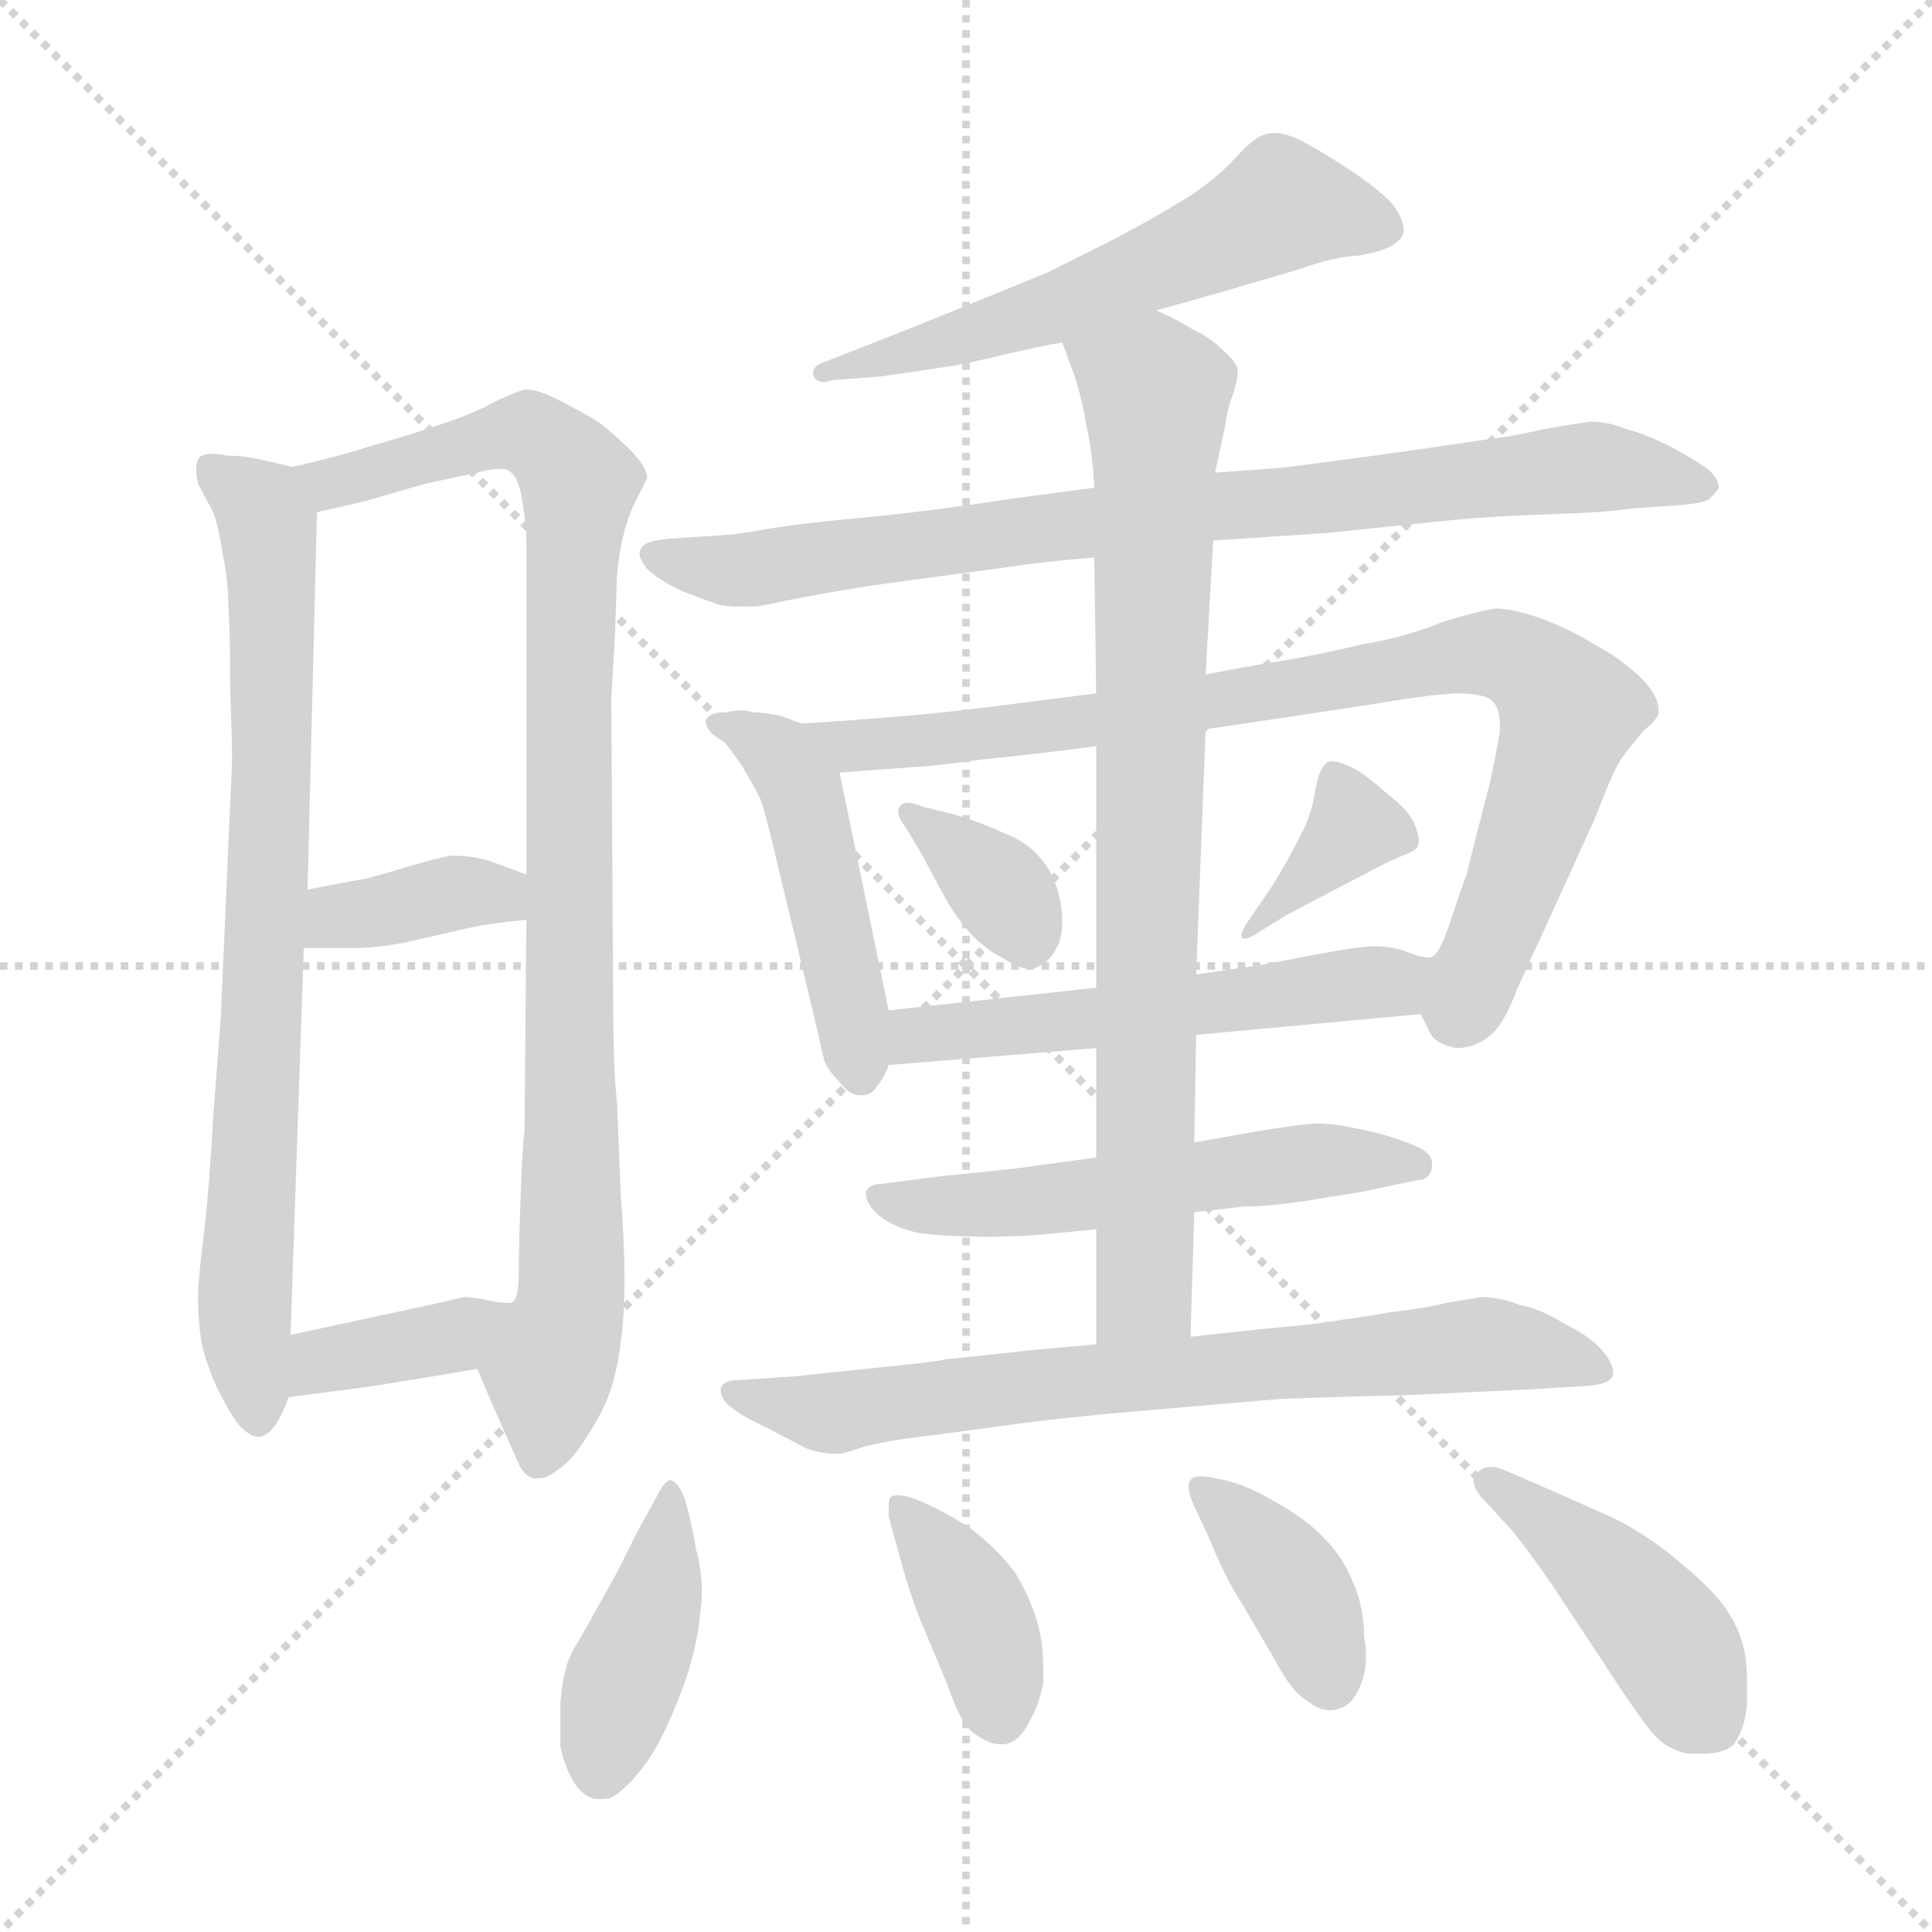 <svg xmlns="http://www.w3.org/2000/svg" version="1.1" viewBox="0 0 1024 1024">
  <g stroke="lightgray" stroke-dasharray="1,1" stroke-width="1" transform="scale(4, 4)">
    <line x1="0" y1="0" x2="256" y2="256" />
    <line x1="256" y1="0" x2="0" y2="256" />
    <line x1="128" y1="0" x2="128" y2="256" />
    <line x1="0" y1="128" x2="256" y2="128" />
  </g>
  <g transform="scale(1.0, -1.0) translate(0.0, -805.50)">
    <style type="text/css">
      
        @keyframes keyframes0 {
          from {
            stroke: blue;
            stroke-dashoffset: 773;
            stroke-width: 128;
          }
          72% {
            animation-timing-function: step-end;
            stroke: blue;
            stroke-dashoffset: 0;
            stroke-width: 128;
          }
          to {
            stroke: black;
            stroke-width: 1024;
          }
        }
        #make-me-a-hanzi-animation-0 {
          animation: keyframes0 0.879s both;
          animation-delay: 0s;
          animation-timing-function: linear;
        }
      
        @keyframes keyframes1 {
          from {
            stroke: blue;
            stroke-dashoffset: 934;
            stroke-width: 128;
          }
          75% {
            animation-timing-function: step-end;
            stroke: blue;
            stroke-dashoffset: 0;
            stroke-width: 128;
          }
          to {
            stroke: black;
            stroke-width: 1024;
          }
        }
        #make-me-a-hanzi-animation-1 {
          animation: keyframes1 1.01s both;
          animation-delay: 0.879s;
          animation-timing-function: linear;
        }
      
        @keyframes keyframes2 {
          from {
            stroke: blue;
            stroke-dashoffset: 366;
            stroke-width: 128;
          }
          54% {
            animation-timing-function: step-end;
            stroke: blue;
            stroke-dashoffset: 0;
            stroke-width: 128;
          }
          to {
            stroke: black;
            stroke-width: 1024;
          }
        }
        #make-me-a-hanzi-animation-2 {
          animation: keyframes2 0.548s both;
          animation-delay: 1.889s;
          animation-timing-function: linear;
        }
      
        @keyframes keyframes3 {
          from {
            stroke: blue;
            stroke-dashoffset: 364;
            stroke-width: 128;
          }
          54% {
            animation-timing-function: step-end;
            stroke: blue;
            stroke-dashoffset: 0;
            stroke-width: 128;
          }
          to {
            stroke: black;
            stroke-width: 1024;
          }
        }
        #make-me-a-hanzi-animation-3 {
          animation: keyframes3 0.546s both;
          animation-delay: 2.437s;
          animation-timing-function: linear;
        }
      
        @keyframes keyframes4 {
          from {
            stroke: blue;
            stroke-dashoffset: 571;
            stroke-width: 128;
          }
          65% {
            animation-timing-function: step-end;
            stroke: blue;
            stroke-dashoffset: 0;
            stroke-width: 128;
          }
          to {
            stroke: black;
            stroke-width: 1024;
          }
        }
        #make-me-a-hanzi-animation-4 {
          animation: keyframes4 0.715s both;
          animation-delay: 2.983s;
          animation-timing-function: linear;
        }
      
        @keyframes keyframes5 {
          from {
            stroke: blue;
            stroke-dashoffset: 817;
            stroke-width: 128;
          }
          73% {
            animation-timing-function: step-end;
            stroke: blue;
            stroke-dashoffset: 0;
            stroke-width: 128;
          }
          to {
            stroke: black;
            stroke-width: 1024;
          }
        }
        #make-me-a-hanzi-animation-5 {
          animation: keyframes5 0.915s both;
          animation-delay: 3.698s;
          animation-timing-function: linear;
        }
      
        @keyframes keyframes6 {
          from {
            stroke: blue;
            stroke-dashoffset: 470;
            stroke-width: 128;
          }
          60% {
            animation-timing-function: step-end;
            stroke: blue;
            stroke-dashoffset: 0;
            stroke-width: 128;
          }
          to {
            stroke: black;
            stroke-width: 1024;
          }
        }
        #make-me-a-hanzi-animation-6 {
          animation: keyframes6 0.632s both;
          animation-delay: 4.613s;
          animation-timing-function: linear;
        }
      
        @keyframes keyframes7 {
          from {
            stroke: blue;
            stroke-dashoffset: 844;
            stroke-width: 128;
          }
          73% {
            animation-timing-function: step-end;
            stroke: blue;
            stroke-dashoffset: 0;
            stroke-width: 128;
          }
          to {
            stroke: black;
            stroke-width: 1024;
          }
        }
        #make-me-a-hanzi-animation-7 {
          animation: keyframes7 0.937s both;
          animation-delay: 5.245s;
          animation-timing-function: linear;
        }
      
        @keyframes keyframes8 {
          from {
            stroke: blue;
            stroke-dashoffset: 354;
            stroke-width: 128;
          }
          54% {
            animation-timing-function: step-end;
            stroke: blue;
            stroke-dashoffset: 0;
            stroke-width: 128;
          }
          to {
            stroke: black;
            stroke-width: 1024;
          }
        }
        #make-me-a-hanzi-animation-8 {
          animation: keyframes8 0.538s both;
          animation-delay: 6.182s;
          animation-timing-function: linear;
        }
      
        @keyframes keyframes9 {
          from {
            stroke: blue;
            stroke-dashoffset: 367;
            stroke-width: 128;
          }
          54% {
            animation-timing-function: step-end;
            stroke: blue;
            stroke-dashoffset: 0;
            stroke-width: 128;
          }
          to {
            stroke: black;
            stroke-width: 1024;
          }
        }
        #make-me-a-hanzi-animation-9 {
          animation: keyframes9 0.549s both;
          animation-delay: 6.72s;
          animation-timing-function: linear;
        }
      
        @keyframes keyframes10 {
          from {
            stroke: blue;
            stroke-dashoffset: 537;
            stroke-width: 128;
          }
          64% {
            animation-timing-function: step-end;
            stroke: blue;
            stroke-dashoffset: 0;
            stroke-width: 128;
          }
          to {
            stroke: black;
            stroke-width: 1024;
          }
        }
        #make-me-a-hanzi-animation-10 {
          animation: keyframes10 0.687s both;
          animation-delay: 7.269s;
          animation-timing-function: linear;
        }
      
        @keyframes keyframes11 {
          from {
            stroke: blue;
            stroke-dashoffset: 544;
            stroke-width: 128;
          }
          64% {
            animation-timing-function: step-end;
            stroke: blue;
            stroke-dashoffset: 0;
            stroke-width: 128;
          }
          to {
            stroke: black;
            stroke-width: 1024;
          }
        }
        #make-me-a-hanzi-animation-11 {
          animation: keyframes11 0.693s both;
          animation-delay: 7.956s;
          animation-timing-function: linear;
        }
      
        @keyframes keyframes12 {
          from {
            stroke: blue;
            stroke-dashoffset: 808;
            stroke-width: 128;
          }
          72% {
            animation-timing-function: step-end;
            stroke: blue;
            stroke-dashoffset: 0;
            stroke-width: 128;
          }
          to {
            stroke: black;
            stroke-width: 1024;
          }
        }
        #make-me-a-hanzi-animation-12 {
          animation: keyframes12 0.908s both;
          animation-delay: 8.649s;
          animation-timing-function: linear;
        }
      
        @keyframes keyframes13 {
          from {
            stroke: blue;
            stroke-dashoffset: 720;
            stroke-width: 128;
          }
          70% {
            animation-timing-function: step-end;
            stroke: blue;
            stroke-dashoffset: 0;
            stroke-width: 128;
          }
          to {
            stroke: black;
            stroke-width: 1024;
          }
        }
        #make-me-a-hanzi-animation-13 {
          animation: keyframes13 0.836s both;
          animation-delay: 9.556s;
          animation-timing-function: linear;
        }
      
        @keyframes keyframes14 {
          from {
            stroke: blue;
            stroke-dashoffset: 407;
            stroke-width: 128;
          }
          57% {
            animation-timing-function: step-end;
            stroke: blue;
            stroke-dashoffset: 0;
            stroke-width: 128;
          }
          to {
            stroke: black;
            stroke-width: 1024;
          }
        }
        #make-me-a-hanzi-animation-14 {
          animation: keyframes14 0.581s both;
          animation-delay: 10.392s;
          animation-timing-function: linear;
        }
      
        @keyframes keyframes15 {
          from {
            stroke: blue;
            stroke-dashoffset: 387;
            stroke-width: 128;
          }
          56% {
            animation-timing-function: step-end;
            stroke: blue;
            stroke-dashoffset: 0;
            stroke-width: 128;
          }
          to {
            stroke: black;
            stroke-width: 1024;
          }
        }
        #make-me-a-hanzi-animation-15 {
          animation: keyframes15 0.565s both;
          animation-delay: 10.973s;
          animation-timing-function: linear;
        }
      
        @keyframes keyframes16 {
          from {
            stroke: blue;
            stroke-dashoffset: 383;
            stroke-width: 128;
          }
          55% {
            animation-timing-function: step-end;
            stroke: blue;
            stroke-dashoffset: 0;
            stroke-width: 128;
          }
          to {
            stroke: black;
            stroke-width: 1024;
          }
        }
        #make-me-a-hanzi-animation-16 {
          animation: keyframes16 0.562s both;
          animation-delay: 11.538s;
          animation-timing-function: linear;
        }
      
        @keyframes keyframes17 {
          from {
            stroke: blue;
            stroke-dashoffset: 432;
            stroke-width: 128;
          }
          58% {
            animation-timing-function: step-end;
            stroke: blue;
            stroke-dashoffset: 0;
            stroke-width: 128;
          }
          to {
            stroke: black;
            stroke-width: 1024;
          }
        }
        #make-me-a-hanzi-animation-17 {
          animation: keyframes17 0.602s both;
          animation-delay: 12.1s;
          animation-timing-function: linear;
        }
      
    </style>
    
      <path d="M 155 558 L 138 562 Q 129 564 120 564 Q 116 565 113 565 Q 106 565 105 562 Q 104 560 104 557 Q 104 554 105 549 L 113 534 Q 116 526 118 512 Q 121 498 121 485 Q 122 472 122 442 Q 123 412 123 402 L 117 266 Q 116 252 113 214 Q 111 176 108 151 Q 105 127 105 119 Q 105 104 107 93 Q 110 81 115 70 Q 121 58 126 51 Q 132 44 137 44 Q 141 44 145 49 Q 149 54 153 65 L 154 98 L 161 303 L 163 334 L 168 534 C 169 555 169 555 155 558 Z" fill="lightgray" />
    
      <path d="M 253 80 L 261 61 L 273 34 Q 277 23 283 22 L 286 22 Q 290 22 295 26 Q 303 31 311 44 Q 319 56 323 67 Q 327 78 329 94 Q 331 108 331 128 Q 331 147 329 172 L 327 222 Q 325 238 325 275 L 324 435 L 326 470 L 327 500 Q 328 513 331 524 Q 334 535 338 542 L 343 552 Q 343 558 334 567 Q 325 576 317 582 Q 307 588 295 594 Q 285 599 280 599 L 278 599 Q 274 598 263 593 Q 253 587 232 580 Q 211 573 196 569 Q 181 564 155 558 C 126 551 139 527 168 534 L 194 540 L 225 549 L 253 555 Q 260 557 265 557 Q 269 557 271 555 Q 275 552 277 539 Q 279 526 279 520 L 279 342 L 279 318 L 278 206 Q 277 199 276 173 Q 275 147 275 132 Q 275 116 271 115 L 269 115 Q 266 115 260 116 C 242 106 242 106 253 80 Z" fill="lightgray" />
    
      <path d="M 161 303 L 188 303 Q 199 303 215 306 L 250 314 Q 259 316 279 318 C 309 321 307 332 279 342 L 260 349 Q 251 352 239 352 Q 233 351 219 347 Q 206 343 195 340 Q 183 338 163 334 C 134 328 131 303 161 303 Z" fill="lightgray" />
    
      <path d="M 153 65 L 176 68 Q 193 70 211 73 Q 230 76 253 80 C 283 85 289 110 260 116 Q 251 118 246 118 Q 245 118 233 115 L 219 112 L 154 98 C 125 92 123 61 153 65 Z" fill="lightgray" />
    
      <path d="M 613 641 L 645 650 L 686 662 Q 709 670 720 670 Q 731 672 735 674 Q 740 676 743 680 Q 744 682 744 683 Q 744 689 739 696 Q 733 704 713 717 Q 693 730 685 733 Q 680 735 675 735 Q 672 735 670 734 Q 665 733 655 722 Q 644 710 628 700 Q 612 690 589 678 L 555 661 L 511 643 Q 479 630 471 627 L 438 614 Q 431 612 431 608 L 431 607 Q 432 603 437 603 Q 438 603 441 604 L 467 606 Q 495 610 501 611 Q 509 612 530 617 Q 551 622 563 624 L 613 641 Z" fill="lightgray" />
    
      <path d="M 580 547 L 535 541 Q 489 534 456 531 Q 423 528 406 525 Q 389 522 385 522 L 355 520 Q 342 519 340 515 Q 339 514 339 512 Q 339 509 343 504 Q 349 498 362 492 Q 375 487 381 485 Q 386 484 392 484 L 398 484 Q 403 484 416 487 Q 430 490 461 495 L 542 506 Q 555 508 580 510 L 643 519 L 703 523 L 771 530 Q 793 532 823 533 Q 853 534 865 536 L 893 538 Q 903 539 906 541 Q 909 544 911 547 Q 911 552 905 557 Q 898 562 885 569 Q 871 576 862 578 Q 853 582 843 582 Q 835 581 818 578 Q 801 574 784 572 L 743 566 Q 691 559 683 558 Q 674 557 644 555 L 580 547 Z" fill="lightgray" />
    
      <path d="M 425 422 L 414 426 Q 405 428 399 428 Q 396 429 393 429 Q 389 429 385 428 Q 377 428 375 425 Q 374 424 374 423 Q 374 420 378 416 L 384 412 Q 386 410 393 400 Q 399 390 403 382 Q 406 374 411 352 L 430 273 Q 436 247 437 243 Q 439 238 445 232 Q 450 225 456 225 L 457 225 Q 462 225 465 230 Q 469 235 471 241 L 471 270 L 445 396 C 441 416 441 416 425 422 Z" fill="lightgray" />
    
      <path d="M 581 438 L 526 431 Q 503 428 479 426 Q 456 424 425 422 C 395 420 415 394 445 396 L 485 399 Q 491 399 521 403 Q 551 406 581 410 L 639 419 L 673 424 L 726 432 Q 755 437 771 438 Q 787 438 791 434 Q 795 430 795 421 L 795 418 Q 793 406 790 392 L 777 341 Q 775 336 771 324 Q 767 311 764 305 Q 761 298 757 298 C 745 280 745 280 753 268 L 758 258 Q 761 252 772 250 Q 781 250 789 256 Q 797 262 804 281 Q 812 299 815 305 L 845 371 L 851 386 Q 855 396 859 403 Q 865 411 871 418 Q 878 424 879 427 L 879 430 Q 879 436 871 445 Q 860 456 845 464 Q 830 473 816 478 Q 801 483 793 483 Q 785 482 765 476 Q 746 468 722 464 Q 697 458 678 455 Q 659 452 639 448 L 581 438 Z" fill="lightgray" />
    
      <path d="M 489 378 Q 484 380 481 380 Q 478 380 477 378 Q 476 377 476 376 Q 476 372 480 367 L 489 352 Q 499 333 503 326 Q 508 318 515 310 Q 523 302 531 298 Q 540 292 546 292 Q 548 292 550 293 Q 557 296 561 305 Q 563 310 563 317 Q 563 322 562 328 Q 559 342 552 350 Q 545 359 532 364 Q 519 370 505 374 L 489 378 Z" fill="lightgray" />
    
      <path d="M 660 315 Q 658 311 658 310 L 658 309 Q 658 308 660 308 Q 661 308 665 310 L 681 320 L 696 328 L 721 341 Q 734 348 741 351 Q 749 354 751 356 Q 752 358 752 360 Q 752 363 750 368 Q 747 376 735 385 Q 725 394 718 398 Q 710 402 706 402 Q 704 402 703 401 Q 699 398 697 386 Q 695 374 691 366 Q 687 358 682 349 Q 677 340 673 334 L 660 315 Z" fill="lightgray" />
    
      <path d="M 471 241 L 581 250 L 634 257 L 753 268 C 783 271 786 291 757 298 Q 755 298 751 299 L 743 302 Q 735 304 729 304 Q 723 304 711 302 Q 699 300 684 297 Q 669 294 661 293 L 634 289 L 581 282 L 471 270 C 441 267 441 239 471 241 Z" fill="lightgray" />
    
      <path d="M 581 192 L 537 186 L 498 182 L 467 178 Q 461 178 459 174 L 459 172 Q 459 168 465 162 Q 473 155 487 152 Q 501 150 525 150 Q 537 150 550 151 Q 562 152 581 154 L 633 163 L 659 166 Q 672 166 692 169 L 723 174 L 751 180 Q 758 180 759 187 L 759 189 Q 759 195 748 199 Q 736 204 721 207 Q 707 210 699 210 Q 691 210 667 206 L 633 200 L 581 192 Z" fill="lightgray" />
    
      <path d="M 563 624 L 570 605 Q 574 592 576 579 Q 579 566 580 547 L 580 510 L 581 438 L 581 410 L 581 282 L 581 250 L 581 192 L 581 154 L 581 93 C 581 63 630 67 631 97 L 633 163 L 633 200 L 634 257 L 634 289 L 639 419 L 639 448 L 643 519 L 644 555 L 649 578 Q 651 591 653 595 Q 656 604 656 608 L 656 610 Q 655 614 648 620 Q 641 627 632 631 Q 624 636 613 641 C 586 655 553 652 563 624 Z" fill="lightgray" />
    
      <path d="M 581 93 L 548 90 L 501 85 Q 498 84 469 81 Q 439 78 421 76 L 391 74 Q 384 74 382 70 L 382 69 Q 382 64 387 60 Q 393 55 406 49 L 427 38 Q 435 35 442 35 L 445 35 Q 447 35 459 39 Q 471 42 488 44 Q 504 46 533 50 Q 561 54 608 58 L 678 64 Q 702 65 745 66 L 809 69 L 842 71 Q 854 72 855 77 L 855 78 Q 855 83 849 90 Q 843 97 829 104 Q 816 112 805 114 Q 795 118 785 118 L 767 115 Q 755 112 737 110 Q 720 107 711 106 Q 702 104 668 101 L 631 97 L 581 93 Z" fill="lightgray" />
    
      <path d="M 338 -6 L 327 -28 L 308 -62 Q 301 -73 300 -79 Q 298 -85 297 -97 L 297 -120 Q 299 -130 304 -139 Q 310 -148 317 -148 L 320 -148 Q 325 -148 331 -142 Q 339 -135 347 -122 Q 355 -108 363 -86 Q 370 -65 371 -50 Q 372 -44 372 -38 Q 372 -27 369 -16 Q 366 1 363 11 Q 359 21 355 21 Q 352 20 349 14 L 338 -6 Z" fill="lightgray" />
    
      <path d="M 471 2 Q 472 -2 477 -20 Q 482 -39 489 -56 L 502 -87 Q 509 -108 516 -113 Q 524 -119 530 -119 L 532 -119 Q 540 -118 545 -108 Q 551 -98 553 -86 L 553 -79 Q 553 -66 550 -55 Q 546 -41 538 -28 Q 529 -16 515 -5 Q 500 5 485 11 Q 479 13 476 13 Q 473 13 472 12 Q 471 11 471 7 L 471 2 Z" fill="lightgray" />
    
      <path d="M 631 12 Q 632 9 641 -10 Q 649 -30 658 -44 L 675 -73 Q 685 -92 693 -96 Q 699 -101 705 -101 Q 708 -101 710 -100 Q 717 -98 721 -88 Q 724 -81 724 -72 Q 724 -67 723 -62 Q 723 -46 717 -33 Q 712 -20 702 -10 Q 693 0 675 10 Q 658 20 644 22 Q 640 23 637 23 Q 632 23 631 21 Q 630 20 630 17 Q 630 15 631 12 Z" fill="lightgray" />
    
      <path d="M 798 -2 Q 805 -9 823 -35 L 854 -82 Q 867 -102 875 -112 Q 883 -122 895 -124 L 902 -124 Q 914 -124 919 -119 Q 925 -111 926 -97 L 926 -88 Q 926 -79 925 -72 Q 923 -60 916 -49 Q 909 -38 892 -24 Q 875 -9 855 1 L 819 17 L 798 26 Q 794 28 790 28 Q 786 28 783 25 Q 781 23 781 21 Q 781 16 787 10 L 798 -2 Z" fill="lightgray" />
    
    
      <clipPath id="make-me-a-hanzi-clip-0">
        <path d="M 155 558 L 138 562 Q 129 564 120 564 Q 116 565 113 565 Q 106 565 105 562 Q 104 560 104 557 Q 104 554 105 549 L 113 534 Q 116 526 118 512 Q 121 498 121 485 Q 122 472 122 442 Q 123 412 123 402 L 117 266 Q 116 252 113 214 Q 111 176 108 151 Q 105 127 105 119 Q 105 104 107 93 Q 110 81 115 70 Q 121 58 126 51 Q 132 44 137 44 Q 141 44 145 49 Q 149 54 153 65 L 154 98 L 161 303 L 163 334 L 168 534 C 169 555 169 555 155 558 Z" />
      </clipPath>
      <path clip-path="url(#make-me-a-hanzi-clip-0)" d="M 111 558 L 138 536 L 144 493 L 144 373 L 129 113 L 136 55" fill="none" id="make-me-a-hanzi-animation-0" stroke-dasharray="645 1290" stroke-linecap="round" />
    
      <clipPath id="make-me-a-hanzi-clip-1">
        <path d="M 253 80 L 261 61 L 273 34 Q 277 23 283 22 L 286 22 Q 290 22 295 26 Q 303 31 311 44 Q 319 56 323 67 Q 327 78 329 94 Q 331 108 331 128 Q 331 147 329 172 L 327 222 Q 325 238 325 275 L 324 435 L 326 470 L 327 500 Q 328 513 331 524 Q 334 535 338 542 L 343 552 Q 343 558 334 567 Q 325 576 317 582 Q 307 588 295 594 Q 285 599 280 599 L 278 599 Q 274 598 263 593 Q 253 587 232 580 Q 211 573 196 569 Q 181 564 155 558 C 126 551 139 527 168 534 L 194 540 L 225 549 L 253 555 Q 260 557 265 557 Q 269 557 271 555 Q 275 552 277 539 Q 279 526 279 520 L 279 342 L 279 318 L 278 206 Q 277 199 276 173 Q 275 147 275 132 Q 275 116 271 115 L 269 115 Q 266 115 260 116 C 242 106 242 106 253 80 Z" />
      </clipPath>
      <path clip-path="url(#make-me-a-hanzi-clip-1)" d="M 164 555 L 175 549 L 281 576 L 307 550 L 301 438 L 303 122 L 291 84 L 285 33" fill="none" id="make-me-a-hanzi-animation-1" stroke-dasharray="806 1612" stroke-linecap="round" />
    
      <clipPath id="make-me-a-hanzi-clip-2">
        <path d="M 161 303 L 188 303 Q 199 303 215 306 L 250 314 Q 259 316 279 318 C 309 321 307 332 279 342 L 260 349 Q 251 352 239 352 Q 233 351 219 347 Q 206 343 195 340 Q 183 338 163 334 C 134 328 131 303 161 303 Z" />
      </clipPath>
      <path clip-path="url(#make-me-a-hanzi-clip-2)" d="M 168 310 L 179 320 L 243 333 L 264 331 L 270 324" fill="none" id="make-me-a-hanzi-animation-2" stroke-dasharray="238 476" stroke-linecap="round" />
    
      <clipPath id="make-me-a-hanzi-clip-3">
        <path d="M 153 65 L 176 68 Q 193 70 211 73 Q 230 76 253 80 C 283 85 289 110 260 116 Q 251 118 246 118 Q 245 118 233 115 L 219 112 L 154 98 C 125 92 123 61 153 65 Z" />
      </clipPath>
      <path clip-path="url(#make-me-a-hanzi-clip-3)" d="M 158 70 L 170 84 L 237 96 L 252 111" fill="none" id="make-me-a-hanzi-animation-3" stroke-dasharray="236 472" stroke-linecap="round" />
    
      <clipPath id="make-me-a-hanzi-clip-4">
        <path d="M 613 641 L 645 650 L 686 662 Q 709 670 720 670 Q 731 672 735 674 Q 740 676 743 680 Q 744 682 744 683 Q 744 689 739 696 Q 733 704 713 717 Q 693 730 685 733 Q 680 735 675 735 Q 672 735 670 734 Q 665 733 655 722 Q 644 710 628 700 Q 612 690 589 678 L 555 661 L 511 643 Q 479 630 471 627 L 438 614 Q 431 612 431 608 L 431 607 Q 432 603 437 603 Q 438 603 441 604 L 467 606 Q 495 610 501 611 Q 509 612 530 617 Q 551 622 563 624 L 613 641 Z" />
      </clipPath>
      <path clip-path="url(#make-me-a-hanzi-clip-4)" d="M 733 685 L 679 697 L 563 643 L 436 608" fill="none" id="make-me-a-hanzi-animation-4" stroke-dasharray="443 886" stroke-linecap="round" />
    
      <clipPath id="make-me-a-hanzi-clip-5">
        <path d="M 580 547 L 535 541 Q 489 534 456 531 Q 423 528 406 525 Q 389 522 385 522 L 355 520 Q 342 519 340 515 Q 339 514 339 512 Q 339 509 343 504 Q 349 498 362 492 Q 375 487 381 485 Q 386 484 392 484 L 398 484 Q 403 484 416 487 Q 430 490 461 495 L 542 506 Q 555 508 580 510 L 643 519 L 703 523 L 771 530 Q 793 532 823 533 Q 853 534 865 536 L 893 538 Q 903 539 906 541 Q 909 544 911 547 Q 911 552 905 557 Q 898 562 885 569 Q 871 576 862 578 Q 853 582 843 582 Q 835 581 818 578 Q 801 574 784 572 L 743 566 Q 691 559 683 558 Q 674 557 644 555 L 580 547 Z" />
      </clipPath>
      <path clip-path="url(#make-me-a-hanzi-clip-5)" d="M 347 511 L 395 503 L 654 539 L 841 558 L 903 549" fill="none" id="make-me-a-hanzi-animation-5" stroke-dasharray="689 1378" stroke-linecap="round" />
    
      <clipPath id="make-me-a-hanzi-clip-6">
        <path d="M 425 422 L 414 426 Q 405 428 399 428 Q 396 429 393 429 Q 389 429 385 428 Q 377 428 375 425 Q 374 424 374 423 Q 374 420 378 416 L 384 412 Q 386 410 393 400 Q 399 390 403 382 Q 406 374 411 352 L 430 273 Q 436 247 437 243 Q 439 238 445 232 Q 450 225 456 225 L 457 225 Q 462 225 465 230 Q 469 235 471 241 L 471 270 L 445 396 C 441 416 441 416 425 422 Z" />
      </clipPath>
      <path clip-path="url(#make-me-a-hanzi-clip-6)" d="M 380 422 L 405 412 L 425 383 L 457 235" fill="none" id="make-me-a-hanzi-animation-6" stroke-dasharray="342 684" stroke-linecap="round" />
    
      <clipPath id="make-me-a-hanzi-clip-7">
        <path d="M 581 438 L 526 431 Q 503 428 479 426 Q 456 424 425 422 C 395 420 415 394 445 396 L 485 399 Q 491 399 521 403 Q 551 406 581 410 L 639 419 L 673 424 L 726 432 Q 755 437 771 438 Q 787 438 791 434 Q 795 430 795 421 L 795 418 Q 793 406 790 392 L 777 341 Q 775 336 771 324 Q 767 311 764 305 Q 761 298 757 298 C 745 280 745 280 753 268 L 758 258 Q 761 252 772 250 Q 781 250 789 256 Q 797 262 804 281 Q 812 299 815 305 L 845 371 L 851 386 Q 855 396 859 403 Q 865 411 871 418 Q 878 424 879 427 L 879 430 Q 879 436 871 445 Q 860 456 845 464 Q 830 473 816 478 Q 801 483 793 483 Q 785 482 765 476 Q 746 468 722 464 Q 697 458 678 455 Q 659 452 639 448 L 581 438 Z" />
      </clipPath>
      <path clip-path="url(#make-me-a-hanzi-clip-7)" d="M 433 421 L 452 410 L 511 414 L 779 459 L 803 456 L 832 429 L 802 335 L 773 268" fill="none" id="make-me-a-hanzi-animation-7" stroke-dasharray="716 1432" stroke-linecap="round" />
    
      <clipPath id="make-me-a-hanzi-clip-8">
        <path d="M 489 378 Q 484 380 481 380 Q 478 380 477 378 Q 476 377 476 376 Q 476 372 480 367 L 489 352 Q 499 333 503 326 Q 508 318 515 310 Q 523 302 531 298 Q 540 292 546 292 Q 548 292 550 293 Q 557 296 561 305 Q 563 310 563 317 Q 563 322 562 328 Q 559 342 552 350 Q 545 359 532 364 Q 519 370 505 374 L 489 378 Z" />
      </clipPath>
      <path clip-path="url(#make-me-a-hanzi-clip-8)" d="M 481 375 L 530 335 L 545 304" fill="none" id="make-me-a-hanzi-animation-8" stroke-dasharray="226 452" stroke-linecap="round" />
    
      <clipPath id="make-me-a-hanzi-clip-9">
        <path d="M 660 315 Q 658 311 658 310 L 658 309 Q 658 308 660 308 Q 661 308 665 310 L 681 320 L 696 328 L 721 341 Q 734 348 741 351 Q 749 354 751 356 Q 752 358 752 360 Q 752 363 750 368 Q 747 376 735 385 Q 725 394 718 398 Q 710 402 706 402 Q 704 402 703 401 Q 699 398 697 386 Q 695 374 691 366 Q 687 358 682 349 Q 677 340 673 334 L 660 315 Z" />
      </clipPath>
      <path clip-path="url(#make-me-a-hanzi-clip-9)" d="M 707 395 L 718 367 L 660 310" fill="none" id="make-me-a-hanzi-animation-9" stroke-dasharray="239 478" stroke-linecap="round" />
    
      <clipPath id="make-me-a-hanzi-clip-10">
        <path d="M 471 241 L 581 250 L 634 257 L 753 268 C 783 271 786 291 757 298 Q 755 298 751 299 L 743 302 Q 735 304 729 304 Q 723 304 711 302 Q 699 300 684 297 Q 669 294 661 293 L 634 289 L 581 282 L 471 270 C 441 267 441 239 471 241 Z" />
      </clipPath>
      <path clip-path="url(#make-me-a-hanzi-clip-10)" d="M 478 248 L 486 257 L 753 291" fill="none" id="make-me-a-hanzi-animation-10" stroke-dasharray="409 818" stroke-linecap="round" />
    
      <clipPath id="make-me-a-hanzi-clip-11">
        <path d="M 581 192 L 537 186 L 498 182 L 467 178 Q 461 178 459 174 L 459 172 Q 459 168 465 162 Q 473 155 487 152 Q 501 150 525 150 Q 537 150 550 151 Q 562 152 581 154 L 633 163 L 659 166 Q 672 166 692 169 L 723 174 L 751 180 Q 758 180 759 187 L 759 189 Q 759 195 748 199 Q 736 204 721 207 Q 707 210 699 210 Q 691 210 667 206 L 633 200 L 581 192 Z" />
      </clipPath>
      <path clip-path="url(#make-me-a-hanzi-clip-11)" d="M 465 173 L 505 166 L 702 191 L 751 188" fill="none" id="make-me-a-hanzi-animation-11" stroke-dasharray="416 832" stroke-linecap="round" />
    
      <clipPath id="make-me-a-hanzi-clip-12">
        <path d="M 563 624 L 570 605 Q 574 592 576 579 Q 579 566 580 547 L 580 510 L 581 438 L 581 410 L 581 282 L 581 250 L 581 192 L 581 154 L 581 93 C 581 63 630 67 631 97 L 633 163 L 633 200 L 634 257 L 634 289 L 639 419 L 639 448 L 643 519 L 644 555 L 649 578 Q 651 591 653 595 Q 656 604 656 608 L 656 610 Q 655 614 648 620 Q 641 627 632 631 Q 624 636 613 641 C 586 655 553 652 563 624 Z" />
      </clipPath>
      <path clip-path="url(#make-me-a-hanzi-clip-12)" d="M 571 621 L 613 597 L 606 121 L 587 101" fill="none" id="make-me-a-hanzi-animation-12" stroke-dasharray="680 1360" stroke-linecap="round" />
    
      <clipPath id="make-me-a-hanzi-clip-13">
        <path d="M 581 93 L 548 90 L 501 85 Q 498 84 469 81 Q 439 78 421 76 L 391 74 Q 384 74 382 70 L 382 69 Q 382 64 387 60 Q 393 55 406 49 L 427 38 Q 435 35 442 35 L 445 35 Q 447 35 459 39 Q 471 42 488 44 Q 504 46 533 50 Q 561 54 608 58 L 678 64 Q 702 65 745 66 L 809 69 L 842 71 Q 854 72 855 77 L 855 78 Q 855 83 849 90 Q 843 97 829 104 Q 816 112 805 114 Q 795 118 785 118 L 767 115 Q 755 112 737 110 Q 720 107 711 106 Q 702 104 668 101 L 631 97 L 581 93 Z" />
      </clipPath>
      <path clip-path="url(#make-me-a-hanzi-clip-13)" d="M 388 70 L 444 57 L 785 93 L 847 78" fill="none" id="make-me-a-hanzi-animation-13" stroke-dasharray="592 1184" stroke-linecap="round" />
    
      <clipPath id="make-me-a-hanzi-clip-14">
        <path d="M 338 -6 L 327 -28 L 308 -62 Q 301 -73 300 -79 Q 298 -85 297 -97 L 297 -120 Q 299 -130 304 -139 Q 310 -148 317 -148 L 320 -148 Q 325 -148 331 -142 Q 339 -135 347 -122 Q 355 -108 363 -86 Q 370 -65 371 -50 Q 372 -44 372 -38 Q 372 -27 369 -16 Q 366 1 363 11 Q 359 21 355 21 Q 352 20 349 14 L 338 -6 Z" />
      </clipPath>
      <path clip-path="url(#make-me-a-hanzi-clip-14)" d="M 356 14 L 348 -42 L 319 -132" fill="none" id="make-me-a-hanzi-animation-14" stroke-dasharray="279 558" stroke-linecap="round" />
    
      <clipPath id="make-me-a-hanzi-clip-15">
        <path d="M 471 2 Q 472 -2 477 -20 Q 482 -39 489 -56 L 502 -87 Q 509 -108 516 -113 Q 524 -119 530 -119 L 532 -119 Q 540 -118 545 -108 Q 551 -98 553 -86 L 553 -79 Q 553 -66 550 -55 Q 546 -41 538 -28 Q 529 -16 515 -5 Q 500 5 485 11 Q 479 13 476 13 Q 473 13 472 12 Q 471 11 471 7 L 471 2 Z" />
      </clipPath>
      <path clip-path="url(#make-me-a-hanzi-clip-15)" d="M 475 9 L 517 -50 L 531 -107" fill="none" id="make-me-a-hanzi-animation-15" stroke-dasharray="259 518" stroke-linecap="round" />
    
      <clipPath id="make-me-a-hanzi-clip-16">
        <path d="M 631 12 Q 632 9 641 -10 Q 649 -30 658 -44 L 675 -73 Q 685 -92 693 -96 Q 699 -101 705 -101 Q 708 -101 710 -100 Q 717 -98 721 -88 Q 724 -81 724 -72 Q 724 -67 723 -62 Q 723 -46 717 -33 Q 712 -20 702 -10 Q 693 0 675 10 Q 658 20 644 22 Q 640 23 637 23 Q 632 23 631 21 Q 630 20 630 17 Q 630 15 631 12 Z" />
      </clipPath>
      <path clip-path="url(#make-me-a-hanzi-clip-16)" d="M 635 18 L 680 -26 L 697 -57 L 704 -85" fill="none" id="make-me-a-hanzi-animation-16" stroke-dasharray="255 510" stroke-linecap="round" />
    
      <clipPath id="make-me-a-hanzi-clip-17">
        <path d="M 798 -2 Q 805 -9 823 -35 L 854 -82 Q 867 -102 875 -112 Q 883 -122 895 -124 L 902 -124 Q 914 -124 919 -119 Q 925 -111 926 -97 L 926 -88 Q 926 -79 925 -72 Q 923 -60 916 -49 Q 909 -38 892 -24 Q 875 -9 855 1 L 819 17 L 798 26 Q 794 28 790 28 Q 786 28 783 25 Q 781 23 781 21 Q 781 16 787 10 L 798 -2 Z" />
      </clipPath>
      <path clip-path="url(#make-me-a-hanzi-clip-17)" d="M 790 19 L 867 -43 L 908 -108" fill="none" id="make-me-a-hanzi-animation-17" stroke-dasharray="304 608" stroke-linecap="round" />
    
  </g>
</svg>